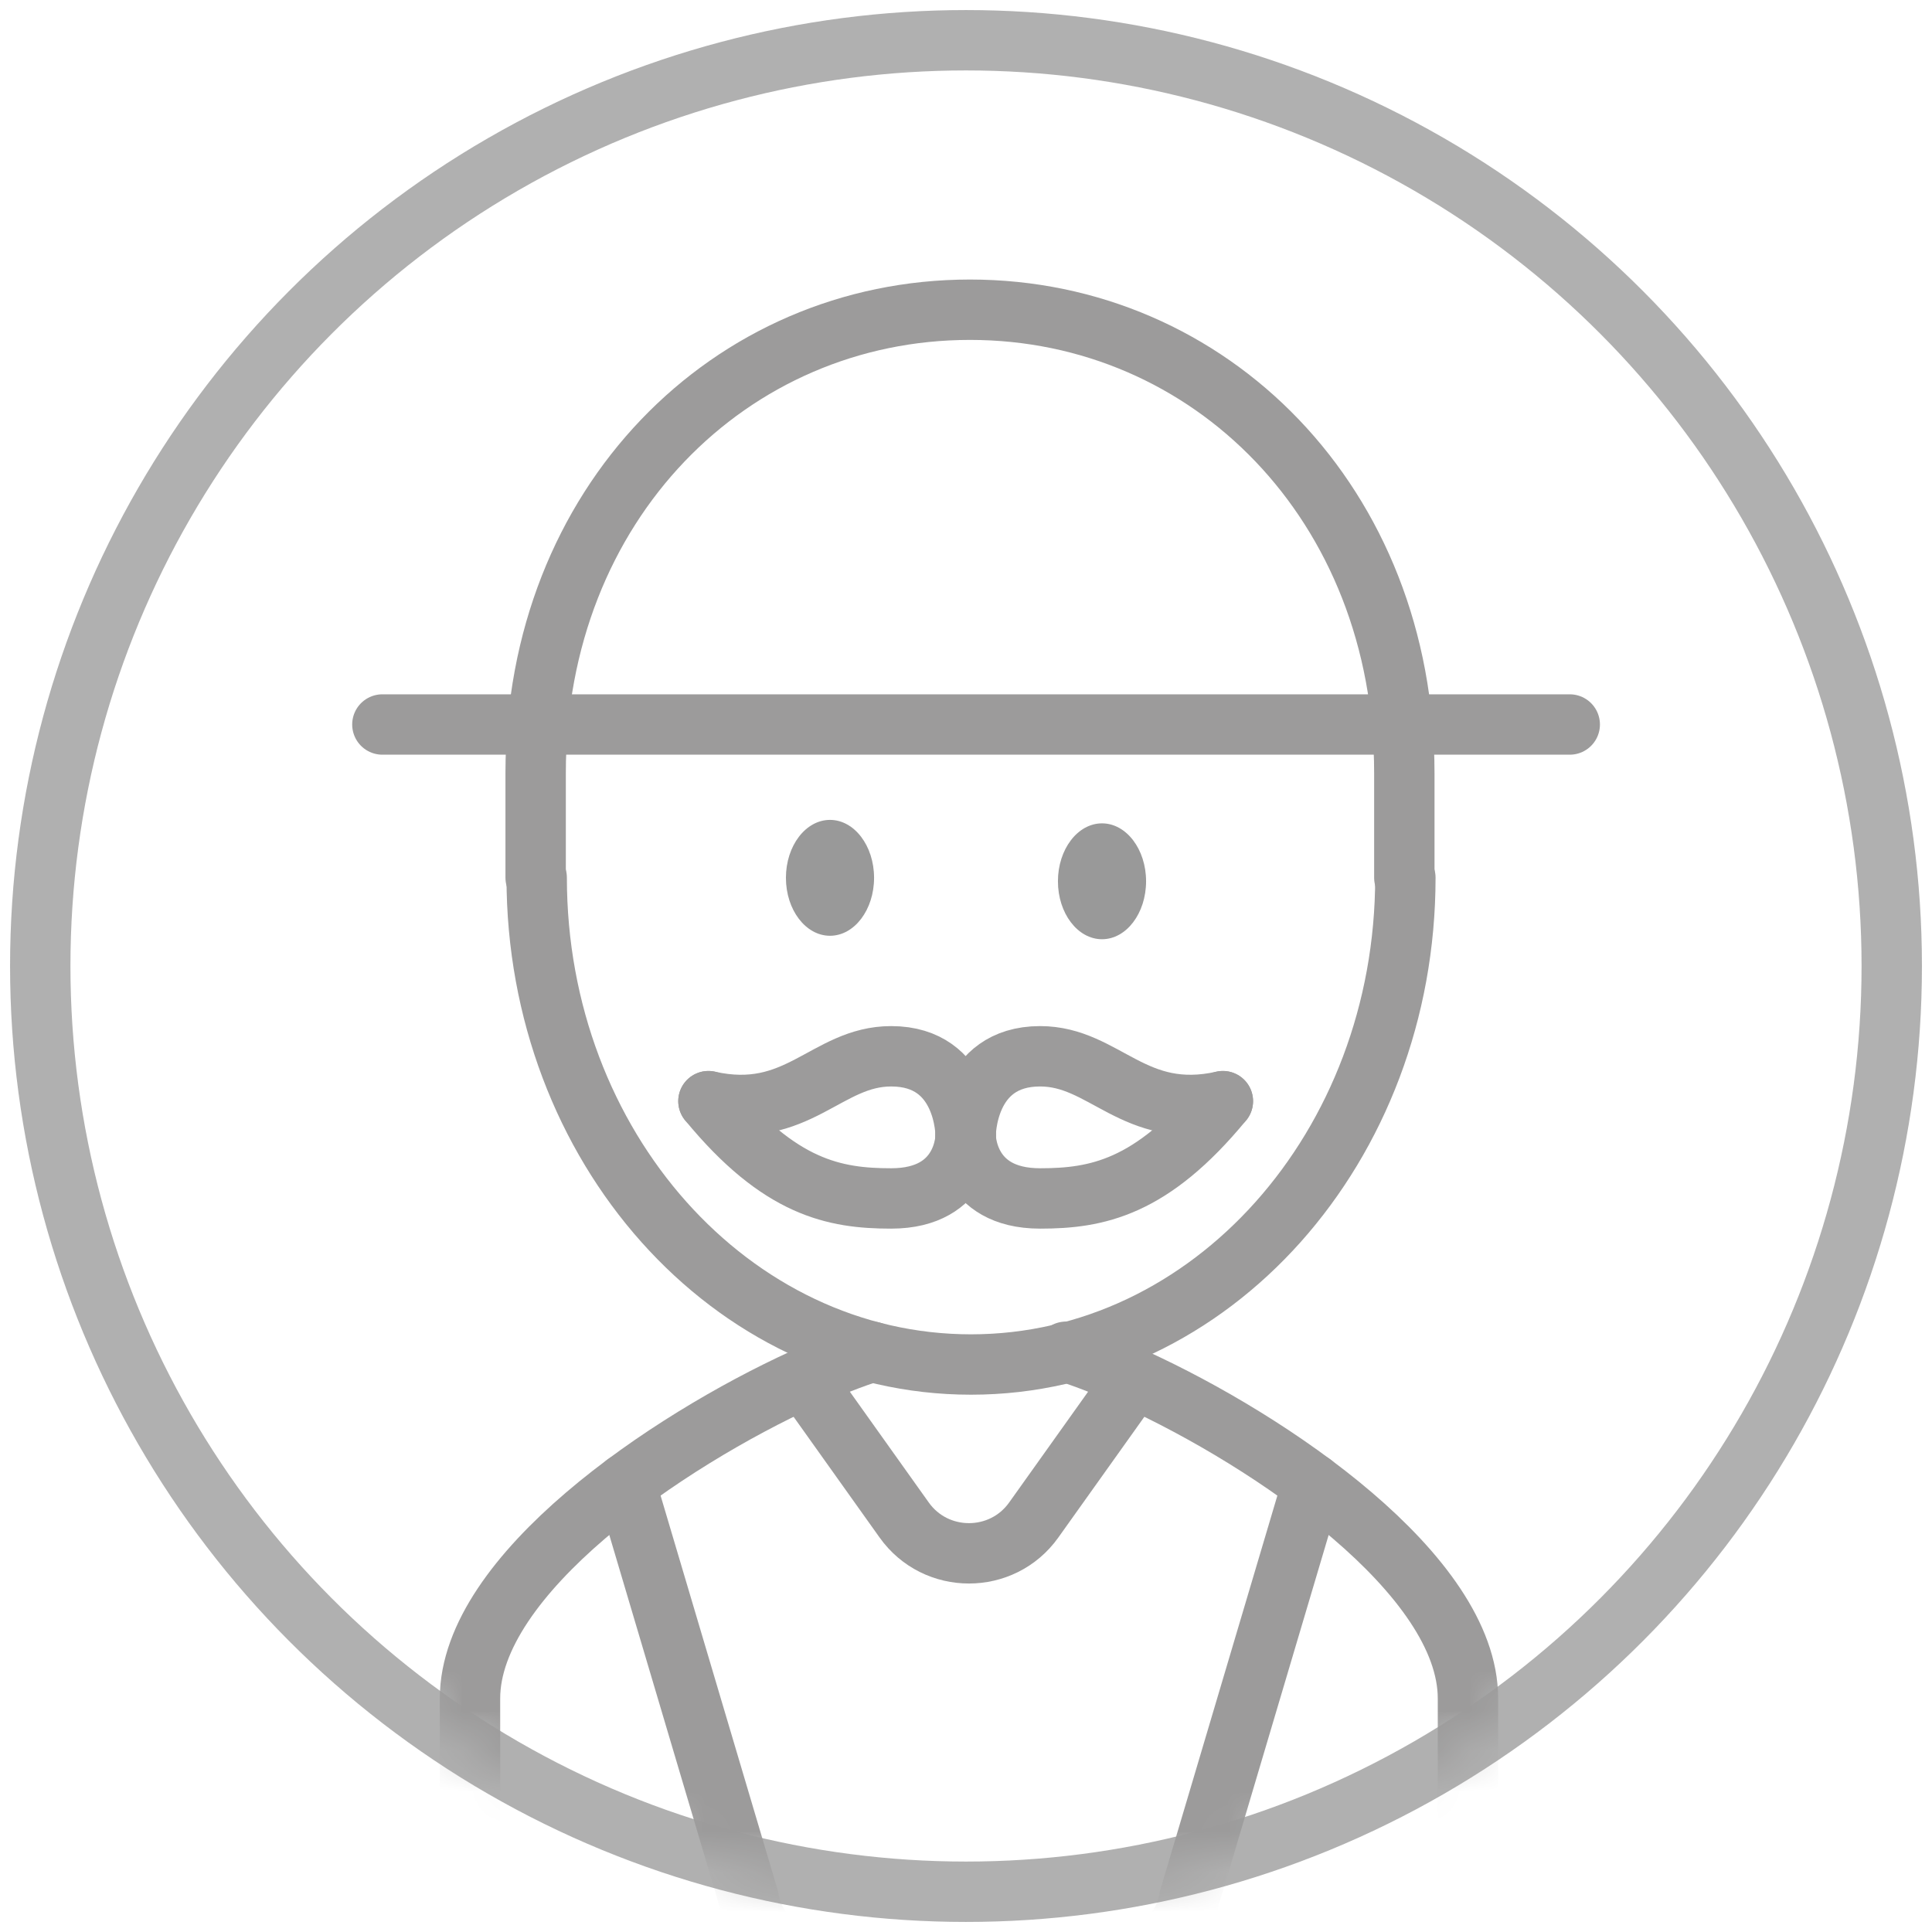 <?xml version="1.0" encoding="UTF-8"?>
<svg width="48px" height="48px" viewBox="0 0 48 48" version="1.1" xmlns="http://www.w3.org/2000/svg" xmlns:xlink="http://www.w3.org/1999/xlink">
    <!-- Generator: Sketch 45.2 (43514) - http://www.bohemiancoding.com/sketch -->
    <title>Group 3 Copy 8</title>
    <desc>Created with Sketch.</desc>
    <defs>
        <circle id="path-1" cx="23" cy="23" r="23"></circle>
    </defs>
    <g id="Page-1" stroke="none" stroke-width="1" fill="none" fill-rule="evenodd" opacity="0.4">
        <g id="FirmaFerma_search_mobile" transform="translate(-239, -279)">
            <g id="Group-3-Copy-8" transform="translate(240, 280)">
                <g id="Group-16">
                    <mask id="mask-2" fill="white">
                        <use xlink:href="#path-1"></use>
                    </mask>
                    <use id="Oval-2-Copy" stroke="#393939" stroke-width="1.5" stroke-linecap="round" stroke-linejoin="round" xlink:href="#path-1"></use>
                    <g id="Page-1" mask="url(#mask-2)">
                        <g transform="translate(8, 6)">
                            <path d="M18.379,13.456 C18.984,13.456 19.474,14.101 19.474,14.895 C19.474,15.69 18.984,16.335 18.379,16.335 C17.774,16.335 17.284,15.69 17.284,14.895 C17.284,14.101 17.774,13.456 18.379,13.456" id="Fill-3" stroke="none" fill="#000000" fill-rule="evenodd"></path>
                            <path d="M11.621,13.37 C12.226,13.37 12.716,14.015 12.716,14.809 C12.716,15.604 12.226,16.249 11.621,16.249 C11.016,16.249 10.526,15.604 10.526,14.809 C10.526,14.015 11.016,13.37 11.621,13.37" id="Fill-3" stroke="none" fill="#000000" fill-rule="evenodd"></path>
                            <path d="M25.916,14.805 C25.916,21.486 21.085,26.901 15.124,26.901 C9.164,26.901 4.334,21.486 4.334,14.805" id="Stroke-5" stroke="#070505" stroke-width="1.5" fill="none" stroke-linecap="round"></path>
                            <path d="M25.89,14.805 L25.89,12.205 C25.89,5.524 21.06,0.695 15.099,0.695 C9.139,0.695 4.308,5.524 4.308,12.205 L4.308,14.805" id="Stroke-7" stroke="#070505" stroke-width="1.5" fill="none" stroke-linecap="round"></path>
                            <path d="M0.5,11 L30,11" id="Stroke-9" stroke="#070505" stroke-width="1.5" fill="none" stroke-linecap="round"></path>
                            <path d="M14.991,21.212 C14.991,21.212 15.002,19.243 13.141,19.243 C11.528,19.243 10.816,20.853 8.601,20.358" id="Stroke-11" stroke="#070505" stroke-width="1.5" fill="none" stroke-linecap="round" stroke-linejoin="round"></path>
                            <path d="M14.991,21.212 C14.991,21.212 15.002,22.775 13.141,22.775 C11.731,22.775 10.374,22.515 8.601,20.358" id="Stroke-13" stroke="#070505" stroke-width="1.5" fill="none" stroke-linecap="round" stroke-linejoin="round"></path>
                            <path d="M14.991,21.212 C14.991,21.212 14.98,19.243 16.841,19.243 C18.453,19.243 19.167,20.853 21.382,20.358" id="Stroke-15" stroke="#070505" stroke-width="1.5" fill="none" stroke-linecap="round" stroke-linejoin="round"></path>
                            <path d="M14.991,21.212 C14.991,21.212 14.98,22.775 16.841,22.775 C18.251,22.775 19.608,22.515 21.382,20.358" id="Stroke-17" stroke="#070505" stroke-width="1.5" fill="none" stroke-linecap="round" stroke-linejoin="round"></path>
                            <path d="M12.665,26.584 C12.177,26.737 11.597,26.964 10.963,27.253 C7.569,28.802 2.677,32.123 2.677,35.198 L2.677,40.745" id="Stroke-19" stroke="#070505" stroke-width="1.5" fill="none" stroke-linecap="round"></path>
                            <path d="M17.483,26.584 C17.97,26.737 18.551,26.964 19.185,27.253 C22.578,28.802 27.471,32.123 27.471,35.198 L27.471,40.745" id="Stroke-21" stroke="#070505" stroke-width="1.5" fill="none" stroke-linecap="round"></path>
                            <path d="M19.185,27.253 L16.683,30.764 C15.897,31.868 14.25,31.868 13.464,30.764 L10.963,27.253" id="Stroke-23" stroke="#070505" stroke-width="1.5" fill="none" stroke-linecap="round"></path>
                            <path d="M23.606,29.862 L20.552,40.148 C20.397,41.078 19.589,41.76 18.642,41.76 L11.506,41.76 C10.559,41.76 9.751,41.078 9.595,40.148 L6.542,29.862" id="Stroke-25" stroke="#070505" stroke-width="1.5" fill="none" stroke-linecap="round"></path>
                        </g>
                    </g>
                </g>
            </g>
        </g>
    </g>
</svg>